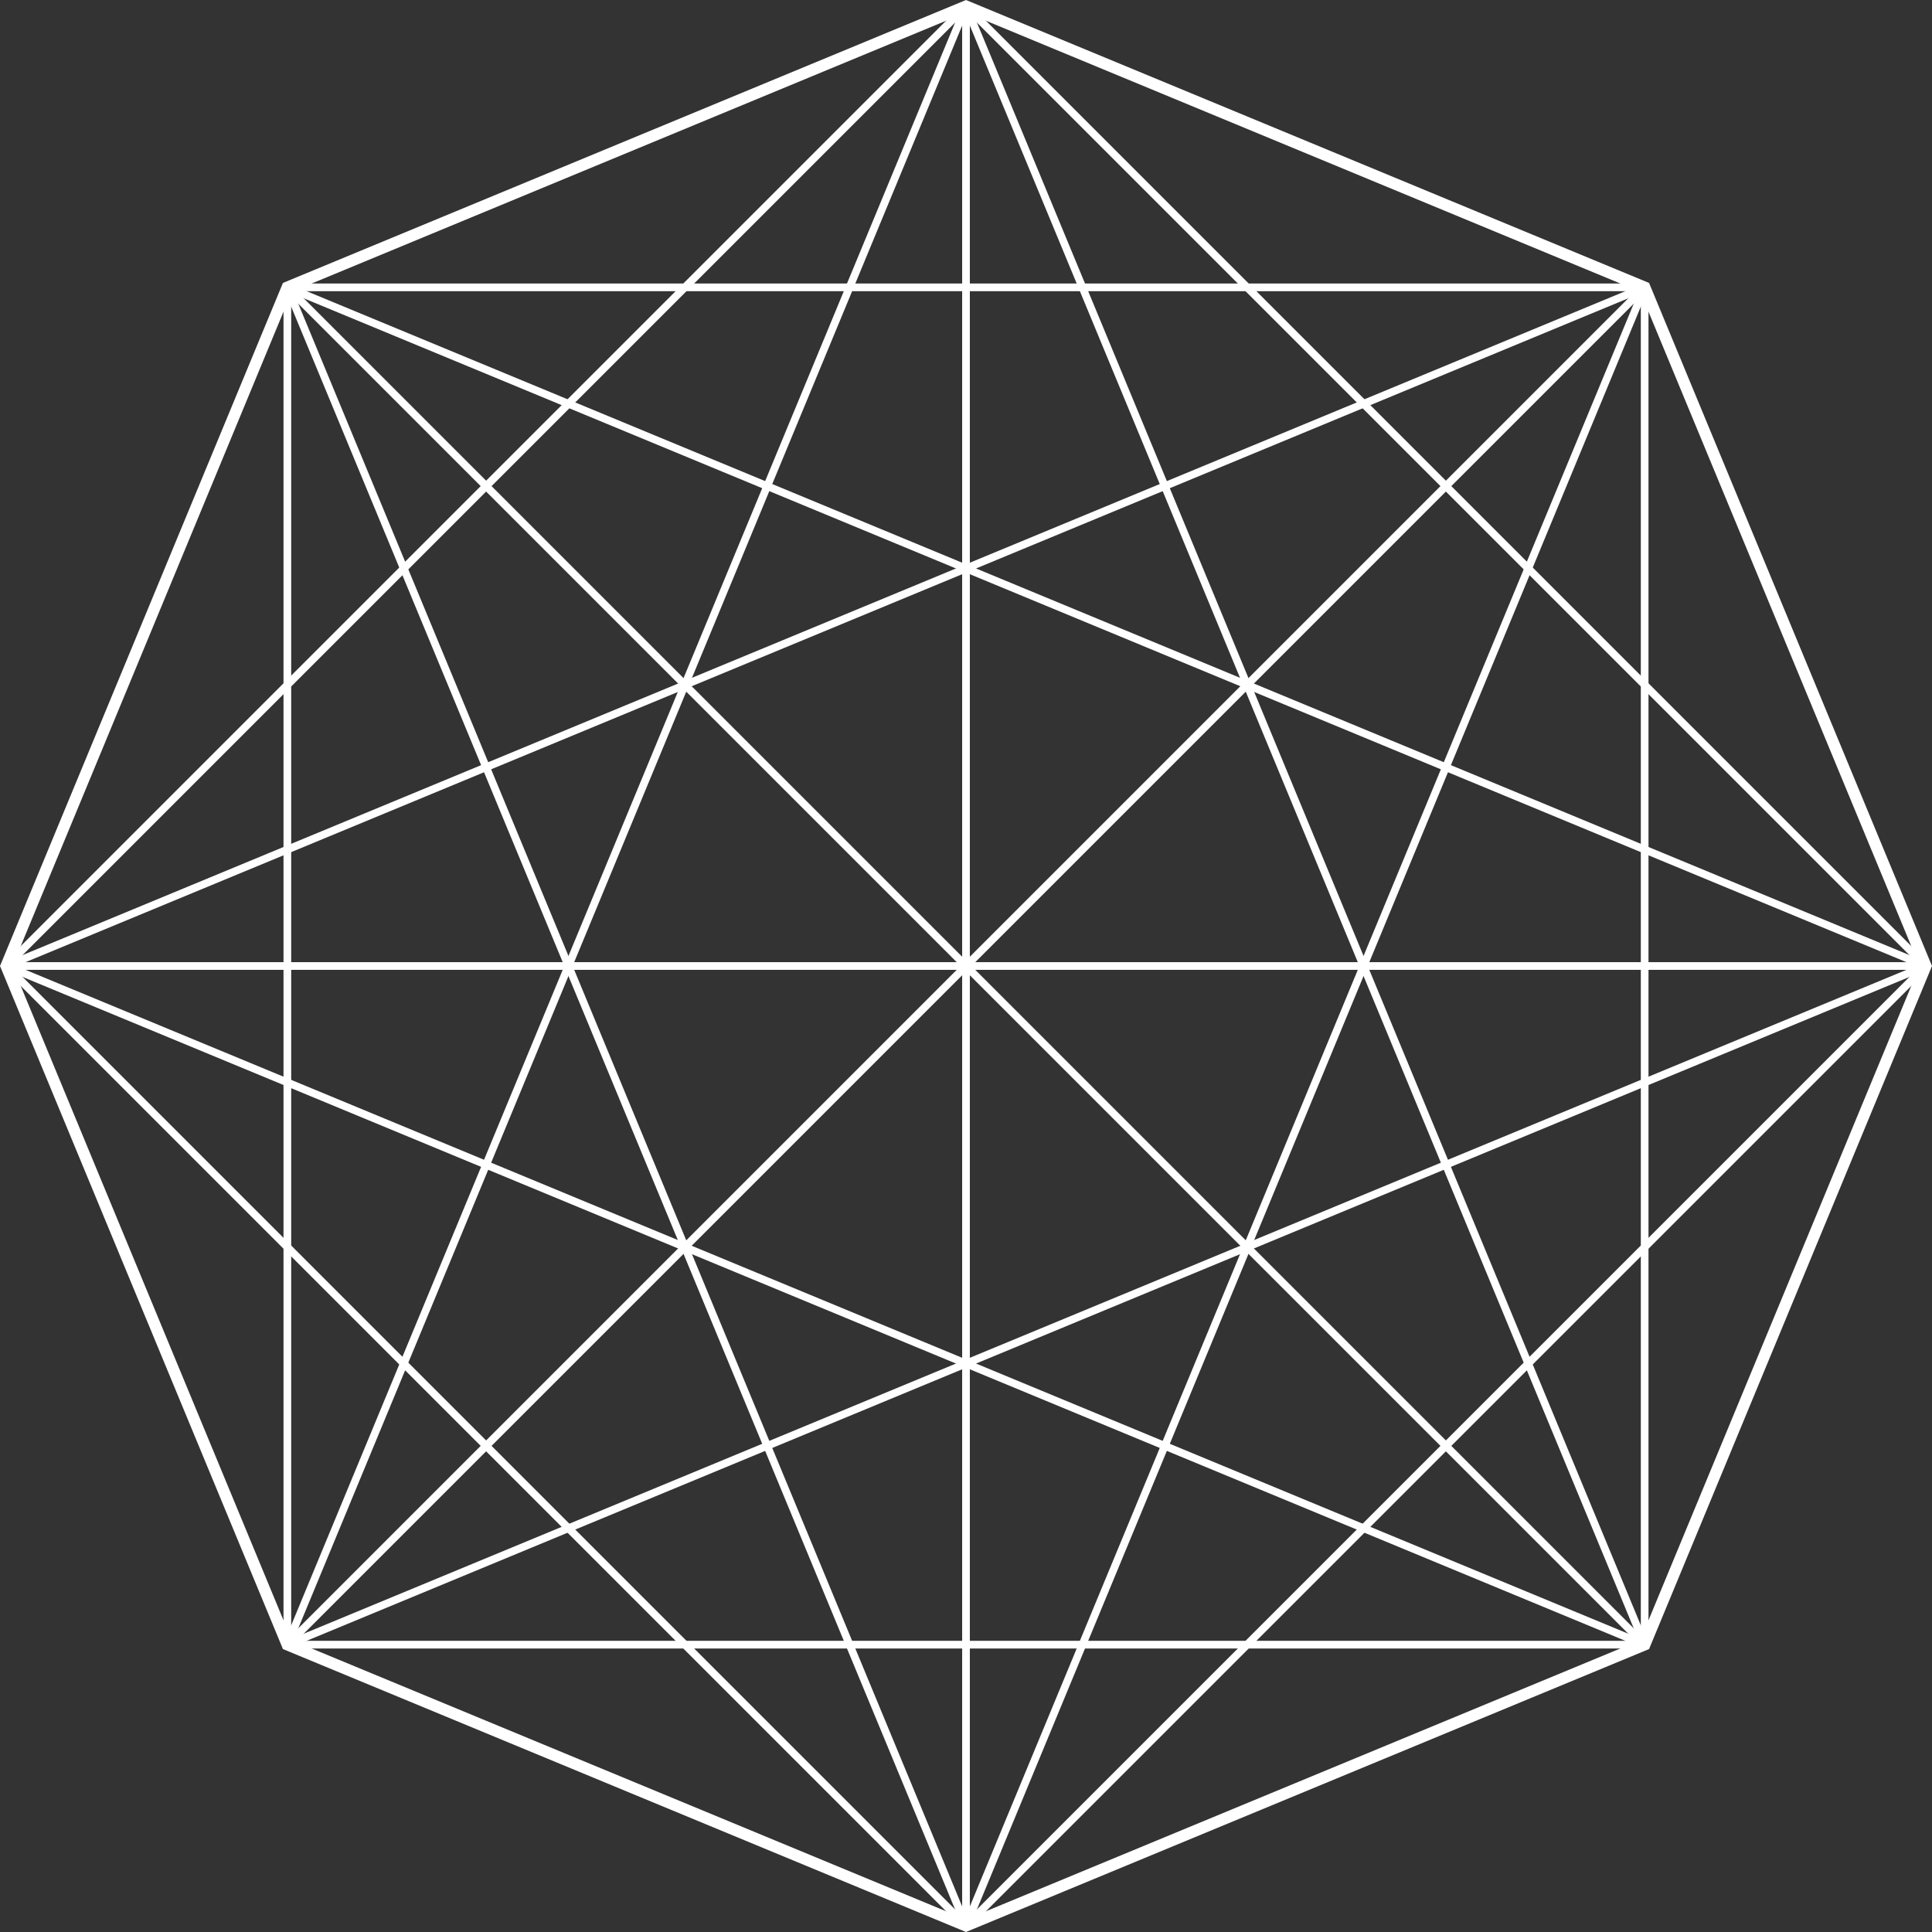 <svg xmlns="http://www.w3.org/2000/svg" viewBox="0 0 502.603 502.603"><rect x="0" y="0" width="502.603" height="502.603" fill="#333333" stroke="none"/><defs><style>.cls-1,.cls-2{fill:none;stroke:#fff;stroke-miterlimit:10;}.cls-1{stroke-width:3px;}.cls-2{stroke-width:2px;}</style></defs><g id="Layer_2" data-name="Layer 2"><g id="Layer_1-2" data-name="Layer 1"><polygon class="cls-1" points="74.753 74.753 1.624 251.302 74.753 427.851 251.302 500.98 427.851 427.851 500.98 251.302 427.851 74.753 251.302 1.624 74.753 74.753"/></g><g id="Layer_1_copy_2" data-name="Layer 1 copy 2"><line class="cls-2" x1="178.173" y1="178.173" x2="178.173" y2="178.173"/><line class="cls-2" x1="147.882" y1="251.302" x2="147.882" y2="251.302"/><line class="cls-2" x1="178.173" y1="178.173" x2="178.173" y2="178.173"/><line class="cls-2" x1="178.173" y1="178.173" x2="251.302" y2="251.302"/><line class="cls-2" x1="251.302" y1="251.302" x2="251.302" y2="147.882"/><line class="cls-2" x1="178.173" y1="178.173" x2="251.302" y2="147.882"/><line class="cls-2" x1="251.302" y1="354.722" x2="251.302" y2="251.302"/><line class="cls-2" x1="147.882" y1="251.302" x2="147.882" y2="251.302"/><line class="cls-2" x1="251.302" y1="251.302" x2="324.431" y2="324.431"/><line class="cls-2" x1="354.722" y1="251.302" x2="354.722" y2="251.302"/><line class="cls-2" x1="324.431" y1="324.431" x2="354.722" y2="251.302"/><line class="cls-2" x1="251.302" y1="354.722" x2="324.431" y2="324.431"/><line class="cls-2" x1="251.302" y1="354.722" x2="178.173" y2="324.431"/><line class="cls-2" x1="251.301" y1="251.302" x2="251.302" y2="251.302"/><line class="cls-2" x1="251.301" y1="251.302" x2="251.302" y2="251.302"/><line class="cls-2" x1="251.302" y1="251.302" x2="324.431" y2="178.173"/><line class="cls-2" x1="354.722" y1="251.302" x2="354.722" y2="251.302"/><line class="cls-2" x1="324.431" y1="178.173" x2="354.722" y2="251.302"/><line class="cls-2" x1="251.302" y1="251.302" x2="354.722" y2="251.302"/><line class="cls-2" x1="324.431" y1="178.173" x2="324.431" y2="178.173"/><line class="cls-2" x1="324.431" y1="178.173" x2="251.302" y2="147.882"/><line class="cls-2" x1="324.431" y1="178.173" x2="324.431" y2="178.173"/><line class="cls-2" x1="251.301" y1="251.302" x2="147.882" y2="251.302"/><line class="cls-2" x1="251.301" y1="251.302" x2="178.173" y2="324.431"/><line class="cls-2" x1="147.882" y1="251.302" x2="178.173" y2="324.431"/><line class="cls-2" x1="251.302" y1="251.302" x2="251.302" y2="251.302"/><line class="cls-2" x1="251.302" y1="251.302" x2="251.302" y2="251.302"/><line class="cls-2" x1="251.302" y1="251.302" x2="251.302" y2="251.302"/><line class="cls-2" x1="178.173" y1="178.173" x2="147.882" y2="251.302"/><line class="cls-2" x1="178.173" y1="324.431" x2="178.173" y2="324.431"/><line class="cls-2" x1="178.173" y1="324.431" x2="199.592" y2="376.14"/><line class="cls-2" x1="147.882" y1="397.56" x2="126.463" y2="376.14"/><line class="cls-2" x1="147.882" y1="251.302" x2="147.882" y2="251.302"/><line class="cls-2" x1="126.463" y1="199.592" x2="147.882" y2="251.302"/><line class="cls-2" x1="74.753" y1="251.302" x2="74.753" y2="221.011"/><line class="cls-2" x1="251.302" y1="354.722" x2="199.592" y2="376.14"/><line class="cls-2" x1="251.302" y1="427.851" x2="221.011" y2="427.851"/><line class="cls-2" x1="74.753" y1="427.851" x2="126.463" y2="376.14"/><line class="cls-2" x1="178.173" y1="324.431" x2="126.463" y2="303.012"/><line class="cls-2" x1="126.463" y1="376.14" x2="178.173" y2="324.431"/><line class="cls-2" x1="126.463" y1="376.14" x2="105.044" y2="354.722"/><line class="cls-2" x1="1.624" y1="251.302" x2="74.753" y2="427.851"/><line class="cls-2" x1="1.624" y1="251.302" x2="74.753" y2="324.431"/><line class="cls-2" x1="74.753" y1="427.851" x2="105.044" y2="354.722"/><line class="cls-2" x1="74.753" y1="427.851" x2="74.753" y2="324.431"/><line class="cls-2" x1="105.044" y1="354.722" x2="126.463" y2="303.012"/><line class="cls-2" x1="74.753" y1="324.431" x2="74.753" y2="281.593"/><line class="cls-2" x1="105.044" y1="354.722" x2="74.753" y2="324.431"/><line class="cls-2" x1="1.624" y1="251.302" x2="74.753" y2="251.302"/><line class="cls-2" x1="1.624" y1="251.302" x2="74.753" y2="281.593"/><line class="cls-2" x1="126.463" y1="303.012" x2="147.882" y2="251.302"/><line class="cls-2" x1="74.753" y1="251.302" x2="147.882" y2="251.302"/><line class="cls-2" x1="74.753" y1="281.593" x2="126.463" y2="303.012"/><line class="cls-2" x1="74.753" y1="281.593" x2="74.753" y2="251.302"/><line class="cls-2" x1="376.141" y1="303.012" x2="354.722" y2="251.302"/><line class="cls-2" x1="427.851" y1="251.302" x2="427.851" y2="281.593"/><line class="cls-2" x1="427.851" y1="427.851" x2="500.98" y2="251.302"/><line class="cls-2" x1="500.98" y1="251.302" x2="427.851" y2="281.593"/><line class="cls-2" x1="500.98" y1="251.302" x2="427.851" y2="324.431"/><line class="cls-2" x1="427.851" y1="427.851" x2="427.851" y2="324.431"/><line class="cls-2" x1="427.851" y1="281.593" x2="376.141" y2="303.012"/><line class="cls-2" x1="427.851" y1="324.431" x2="427.851" y2="281.593"/><line class="cls-2" x1="397.56" y1="354.722" x2="427.851" y2="324.431"/><line class="cls-2" x1="251.302" y1="500.979" x2="251.302" y2="427.851"/><line class="cls-2" x1="251.302" y1="354.722" x2="303.012" y2="376.14"/><line class="cls-2" x1="251.302" y1="354.722" x2="251.302" y2="427.851"/><line class="cls-2" x1="281.593" y1="427.851" x2="251.302" y2="427.851"/><line class="cls-2" x1="427.851" y1="427.851" x2="397.56" y2="354.722"/><line class="cls-2" x1="324.431" y1="324.431" x2="376.141" y2="303.012"/><line class="cls-2" x1="397.56" y1="354.722" x2="376.141" y2="303.012"/><line class="cls-2" x1="397.56" y1="354.722" x2="376.141" y2="376.14"/><line class="cls-2" x1="427.851" y1="427.851" x2="376.141" y2="376.14"/><line class="cls-2" x1="324.431" y1="324.431" x2="324.431" y2="324.431"/><line class="cls-2" x1="303.012" y1="376.14" x2="324.431" y2="324.431"/><line class="cls-2" x1="376.141" y1="376.14" x2="324.431" y2="324.431"/><line class="cls-2" x1="376.141" y1="376.14" x2="354.722" y2="397.56"/><line class="cls-2" x1="427.851" y1="427.851" x2="251.302" y2="500.979"/><line class="cls-2" x1="251.302" y1="500.979" x2="281.593" y2="427.851"/><line class="cls-2" x1="324.431" y1="427.851" x2="251.302" y2="500.979"/><line class="cls-2" x1="427.851" y1="427.851" x2="354.722" y2="397.56"/><line class="cls-2" x1="427.851" y1="427.851" x2="324.431" y2="427.851"/><line class="cls-2" x1="281.593" y1="427.851" x2="303.012" y2="376.14"/><line class="cls-2" x1="354.722" y1="397.56" x2="303.012" y2="376.14"/><line class="cls-2" x1="324.431" y1="427.851" x2="281.593" y2="427.851"/><line class="cls-2" x1="354.722" y1="397.56" x2="324.431" y2="427.851"/><line class="cls-2" x1="74.753" y1="427.851" x2="251.302" y2="500.979"/><line class="cls-2" x1="251.302" y1="500.979" x2="221.011" y2="427.851"/><line class="cls-2" x1="251.302" y1="500.979" x2="178.173" y2="427.851"/><line class="cls-2" x1="74.753" y1="427.851" x2="147.882" y2="397.56"/><line class="cls-2" x1="74.753" y1="427.851" x2="178.173" y2="427.851"/><line class="cls-2" x1="147.882" y1="397.56" x2="199.592" y2="376.14"/><line class="cls-2" x1="199.592" y1="376.14" x2="221.011" y2="427.851"/><line class="cls-2" x1="178.173" y1="427.851" x2="221.011" y2="427.851"/><line class="cls-2" x1="178.173" y1="427.851" x2="147.882" y2="397.56"/><line class="cls-2" x1="376.141" y1="199.592" x2="324.431" y2="178.173"/><line class="cls-2" x1="324.431" y1="178.173" x2="324.431" y2="178.173"/><line class="cls-2" x1="376.141" y1="126.463" x2="397.56" y2="147.882"/><line class="cls-2" x1="427.851" y1="74.753" x2="376.141" y2="126.463"/><line class="cls-2" x1="303.012" y1="126.463" x2="324.431" y2="178.173"/><line class="cls-2" x1="376.141" y1="126.463" x2="324.431" y2="178.173"/><line class="cls-2" x1="354.722" y1="105.044" x2="376.141" y2="126.463"/><line class="cls-2" x1="427.851" y1="74.753" x2="500.98" y2="251.302"/><line class="cls-2" x1="500.98" y1="251.302" x2="427.851" y2="178.173"/><line class="cls-2" x1="427.851" y1="74.753" x2="397.56" y2="147.882"/><line class="cls-2" x1="427.851" y1="74.753" x2="427.851" y2="178.173"/><line class="cls-2" x1="397.56" y1="147.882" x2="376.141" y2="199.592"/><line class="cls-2" x1="427.851" y1="178.173" x2="427.851" y2="221.011"/><line class="cls-2" x1="397.56" y1="147.882" x2="427.851" y2="178.173"/><line class="cls-2" x1="74.753" y1="74.753" x2="1.624" y2="251.302"/><line class="cls-2" x1="1.624" y1="251.302" x2="74.753" y2="221.011"/><line class="cls-2" x1="1.624" y1="251.302" x2="74.753" y2="178.173"/><line class="cls-2" x1="74.753" y1="74.753" x2="74.753" y2="178.173"/><line class="cls-2" x1="126.463" y1="199.592" x2="74.753" y2="221.011"/><line class="cls-2" x1="74.753" y1="178.173" x2="74.753" y2="221.011"/><line class="cls-2" x1="105.044" y1="147.882" x2="74.753" y2="178.173"/><line class="cls-2" x1="500.98" y1="251.302" x2="427.851" y2="251.302"/><line class="cls-2" x1="500.98" y1="251.302" x2="427.851" y2="221.011"/><line class="cls-2" x1="354.722" y1="251.302" x2="354.722" y2="251.302"/><line class="cls-2" x1="376.141" y1="199.592" x2="354.722" y2="251.302"/><line class="cls-2" x1="427.851" y1="251.302" x2="354.722" y2="251.302"/><line class="cls-2" x1="376.141" y1="199.592" x2="427.851" y2="221.011"/><line class="cls-2" x1="427.851" y1="251.302" x2="427.851" y2="221.011"/><line class="cls-2" x1="427.851" y1="74.753" x2="251.302" y2="1.624"/><line class="cls-2" x1="251.302" y1="1.624" x2="324.431" y2="74.753"/><line class="cls-2" x1="427.851" y1="74.753" x2="354.722" y2="105.044"/><line class="cls-2" x1="427.851" y1="74.753" x2="324.431" y2="74.753"/><line class="cls-2" x1="354.722" y1="105.044" x2="303.012" y2="126.463"/><line class="cls-2" x1="324.431" y1="74.753" x2="281.593" y2="74.753"/><line class="cls-2" x1="324.431" y1="74.753" x2="354.722" y2="105.044"/><line class="cls-2" x1="74.753" y1="74.753" x2="105.044" y2="147.882"/><line class="cls-2" x1="178.173" y1="178.173" x2="178.173" y2="178.173"/><line class="cls-2" x1="178.173" y1="178.173" x2="126.463" y2="199.592"/><line class="cls-2" x1="105.044" y1="147.882" x2="126.463" y2="199.592"/><line class="cls-2" x1="105.044" y1="147.882" x2="126.463" y2="126.463"/><line class="cls-2" x1="74.753" y1="74.753" x2="126.463" y2="126.463"/><line class="cls-2" x1="178.173" y1="178.173" x2="199.592" y2="126.463"/><line class="cls-2" x1="126.463" y1="126.463" x2="178.173" y2="178.173"/><line class="cls-2" x1="126.463" y1="126.463" x2="147.882" y2="105.044"/><line class="cls-2" x1="74.753" y1="74.753" x2="251.302" y2="1.624"/><line class="cls-2" x1="178.173" y1="74.753" x2="251.302" y2="1.624"/><line class="cls-2" x1="74.753" y1="74.753" x2="147.882" y2="105.044"/><line class="cls-2" x1="74.753" y1="74.753" x2="178.173" y2="74.753"/><line class="cls-2" x1="147.882" y1="105.044" x2="199.592" y2="126.463"/><line class="cls-2" x1="178.173" y1="74.753" x2="221.011" y2="74.753"/><line class="cls-2" x1="147.882" y1="105.044" x2="178.173" y2="74.753"/><line class="cls-2" x1="251.302" y1="1.624" x2="281.593" y2="74.753"/><line class="cls-2" x1="303.012" y1="126.463" x2="251.302" y2="147.882"/><line class="cls-2" x1="281.593" y1="74.753" x2="303.012" y2="126.463"/><line class="cls-2" x1="281.593" y1="74.753" x2="251.302" y2="74.753"/><line class="cls-2" x1="251.302" y1="1.624" x2="221.011" y2="74.753"/><line class="cls-2" x1="251.302" y1="1.624" x2="251.302" y2="74.753"/><line class="cls-2" x1="199.592" y1="126.463" x2="251.302" y2="147.882"/><line class="cls-2" x1="199.592" y1="126.463" x2="221.011" y2="74.753"/><line class="cls-2" x1="251.302" y1="74.753" x2="251.302" y2="147.882"/><line class="cls-2" x1="221.011" y1="74.753" x2="251.302" y2="74.753"/></g></g></svg>